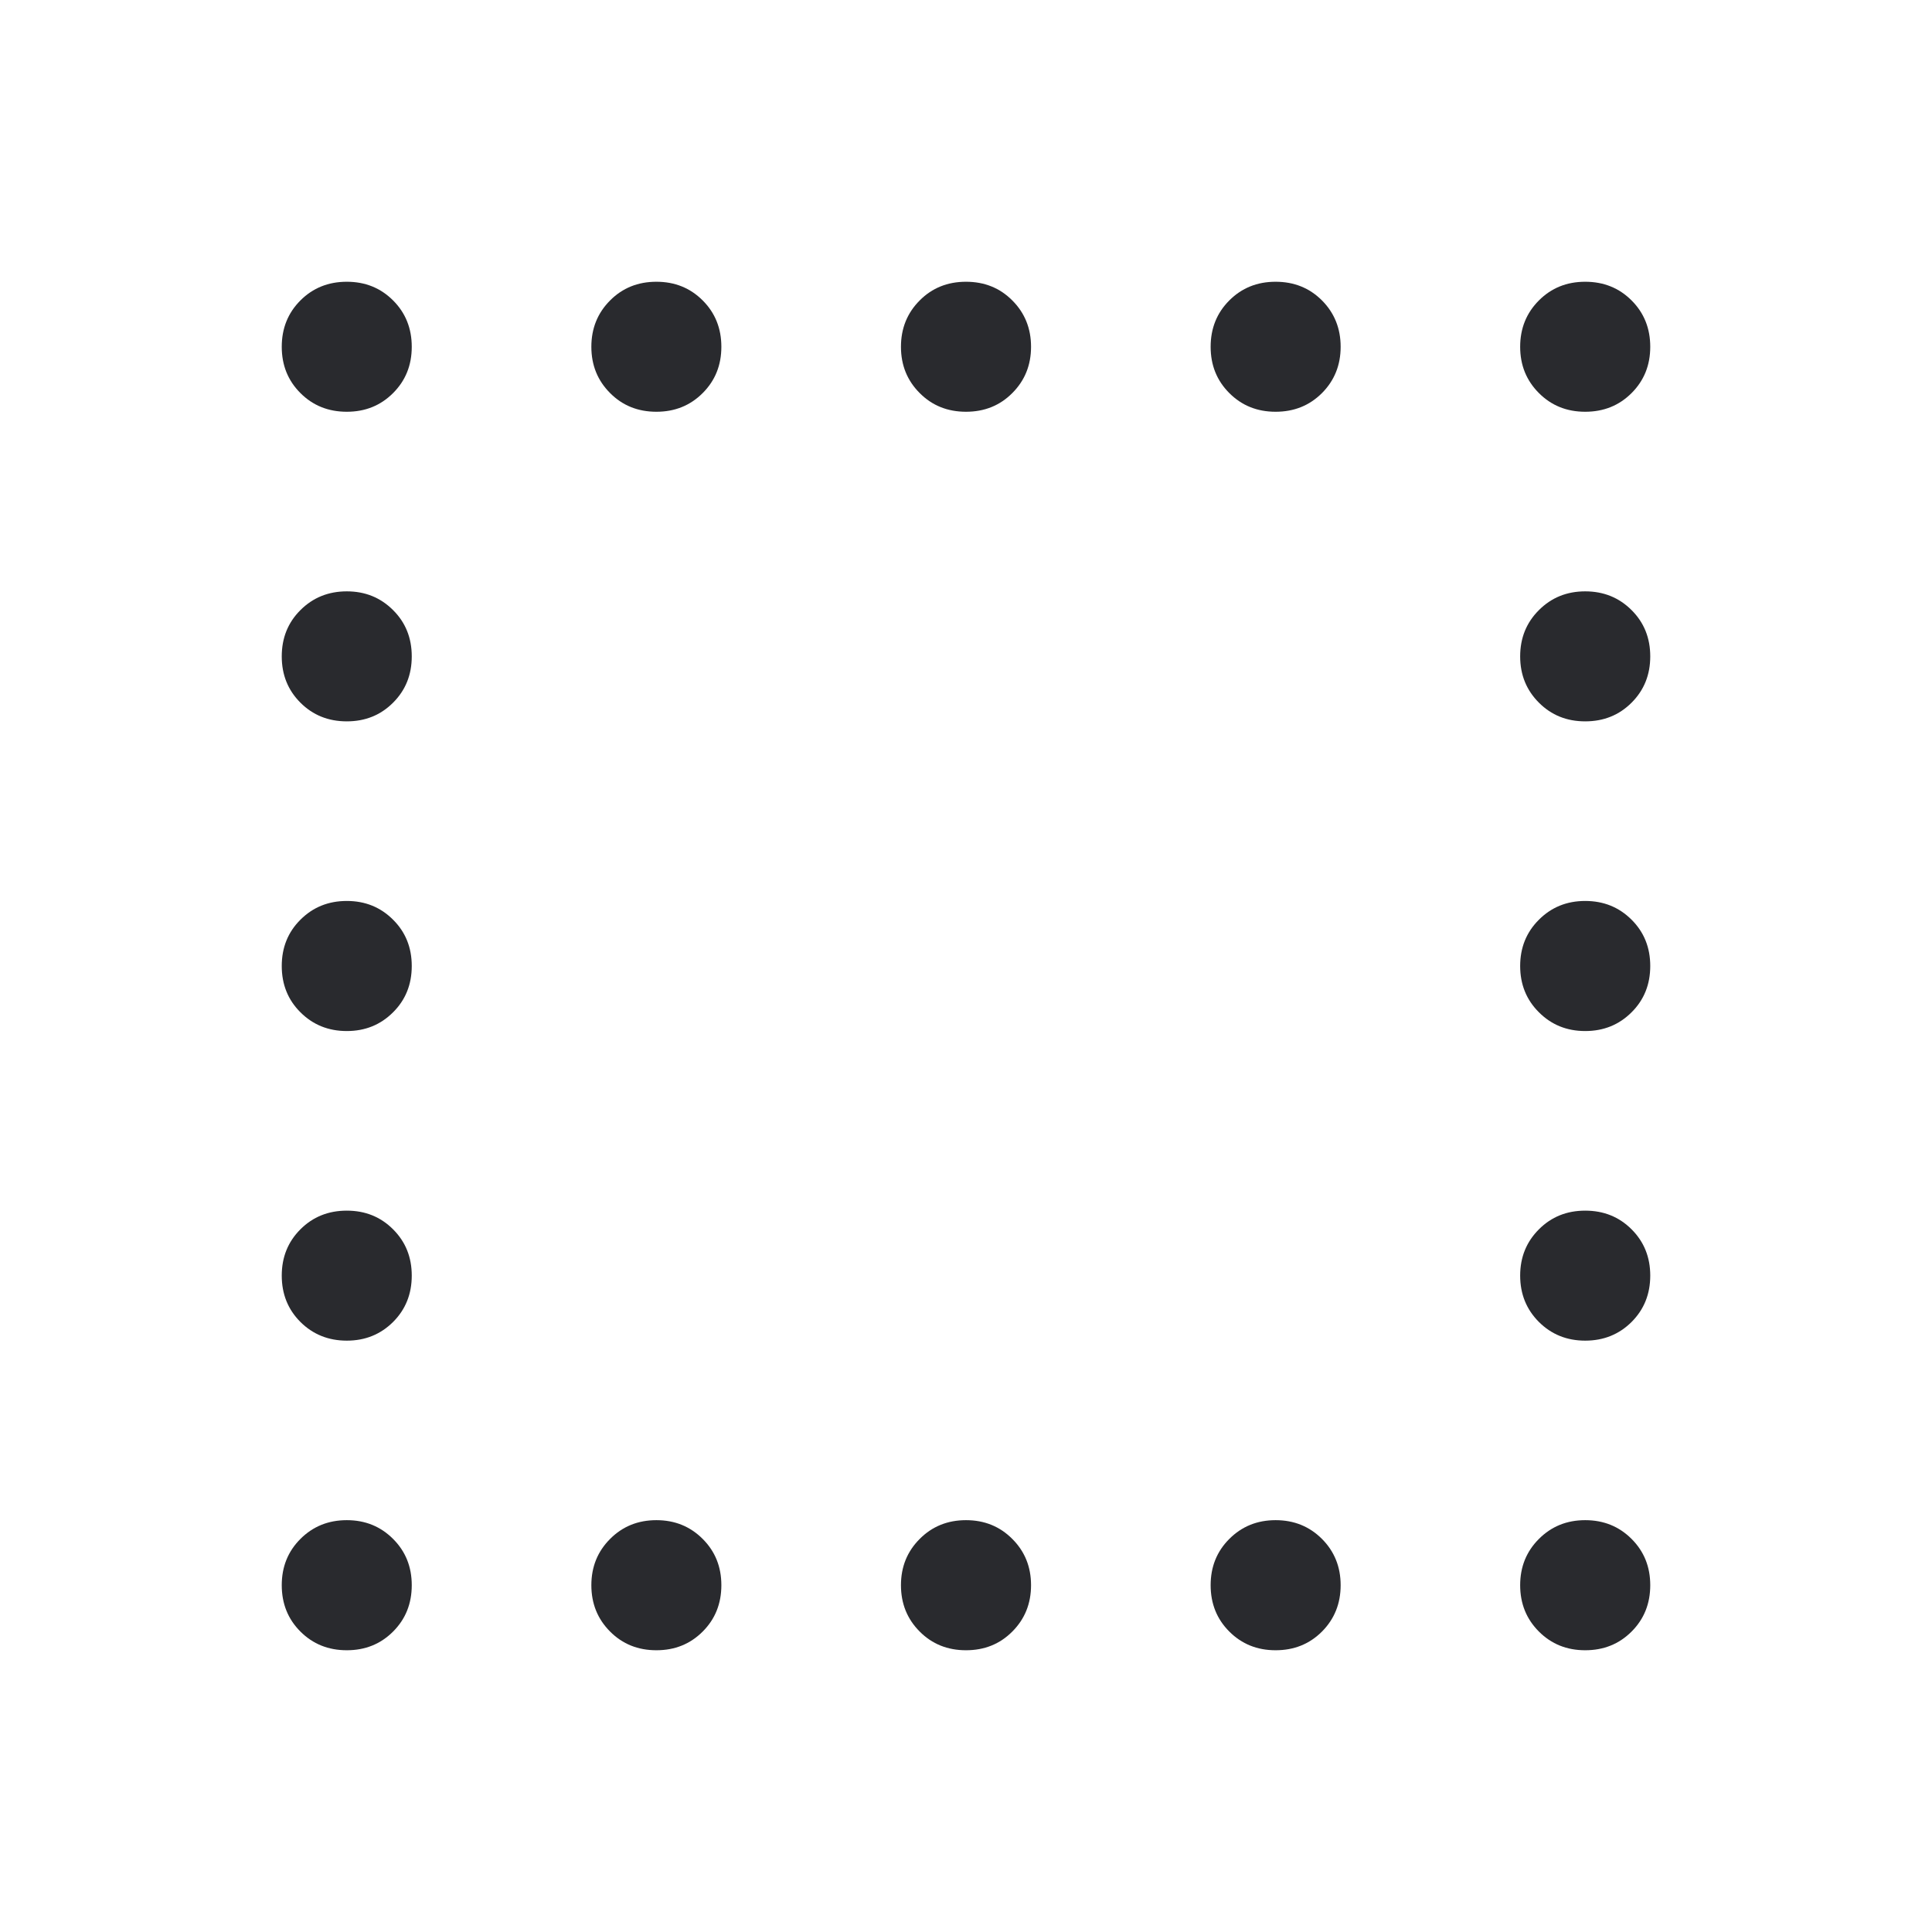<svg width="24" height="24" viewBox="0 0 24 24" fill="none" xmlns="http://www.w3.org/2000/svg">
<mask id="mask0_503_6768" style="mask-type:alpha" maskUnits="userSpaceOnUse" x="0" y="0" width="24" height="24">
<rect width="24" height="24" fill="#D9D9D9"/>
</mask>
<g mask="url(#mask0_503_6768)">
<path d="M4.308 5.115C4.079 5.115 3.887 5.038 3.732 4.883C3.577 4.728 3.5 4.537 3.5 4.308C3.5 4.079 3.577 3.887 3.732 3.732C3.887 3.577 4.079 3.5 4.308 3.5C4.537 3.5 4.728 3.577 4.883 3.732C5.038 3.887 5.115 4.079 5.115 4.308C5.115 4.537 5.038 4.728 4.883 4.883C4.728 5.038 4.537 5.115 4.308 5.115ZM8.154 5.115C7.925 5.115 7.733 5.038 7.579 4.883C7.424 4.728 7.346 4.537 7.346 4.308C7.346 4.079 7.424 3.887 7.579 3.732C7.733 3.577 7.925 3.5 8.154 3.5C8.383 3.5 8.574 3.577 8.729 3.732C8.884 3.887 8.961 4.079 8.961 4.308C8.961 4.537 8.884 4.728 8.729 4.883C8.574 5.038 8.383 5.115 8.154 5.115ZM12 5.115C11.771 5.115 11.579 5.038 11.425 4.883C11.27 4.728 11.192 4.537 11.192 4.308C11.192 4.079 11.27 3.887 11.425 3.732C11.579 3.577 11.771 3.5 12 3.5C12.229 3.5 12.421 3.577 12.575 3.732C12.73 3.887 12.808 4.079 12.808 4.308C12.808 4.537 12.73 4.728 12.575 4.883C12.421 5.038 12.229 5.115 12 5.115ZM15.846 5.115C15.617 5.115 15.426 5.038 15.271 4.883C15.116 4.728 15.039 4.537 15.039 4.308C15.039 4.079 15.116 3.887 15.271 3.732C15.426 3.577 15.617 3.5 15.846 3.5C16.075 3.5 16.267 3.577 16.422 3.732C16.576 3.887 16.654 4.079 16.654 4.308C16.654 4.537 16.576 4.728 16.422 4.883C16.267 5.038 16.075 5.115 15.846 5.115ZM19.692 5.115C19.463 5.115 19.272 5.038 19.117 4.883C18.962 4.728 18.884 4.537 18.884 4.308C18.884 4.079 18.962 3.887 19.117 3.732C19.272 3.577 19.463 3.5 19.692 3.5C19.921 3.5 20.113 3.577 20.268 3.732C20.423 3.887 20.5 4.079 20.5 4.308C20.5 4.537 20.423 4.728 20.268 4.883C20.113 5.038 19.921 5.115 19.692 5.115ZM4.308 8.961C4.079 8.961 3.887 8.884 3.732 8.729C3.577 8.574 3.5 8.383 3.5 8.154C3.5 7.925 3.577 7.733 3.732 7.579C3.887 7.424 4.079 7.346 4.308 7.346C4.537 7.346 4.728 7.424 4.883 7.579C5.038 7.733 5.115 7.925 5.115 8.154C5.115 8.383 5.038 8.574 4.883 8.729C4.728 8.884 4.537 8.961 4.308 8.961ZM19.692 8.961C19.463 8.961 19.272 8.884 19.117 8.729C18.962 8.574 18.884 8.383 18.884 8.154C18.884 7.925 18.962 7.733 19.117 7.579C19.272 7.424 19.463 7.346 19.692 7.346C19.921 7.346 20.113 7.424 20.268 7.579C20.423 7.733 20.5 7.925 20.5 8.154C20.5 8.383 20.423 8.574 20.268 8.729C20.113 8.884 19.921 8.961 19.692 8.961ZM4.308 12.808C4.079 12.808 3.887 12.73 3.732 12.575C3.577 12.421 3.5 12.229 3.5 12C3.5 11.771 3.577 11.579 3.732 11.425C3.887 11.27 4.079 11.192 4.308 11.192C4.537 11.192 4.728 11.27 4.883 11.425C5.038 11.579 5.115 11.771 5.115 12C5.115 12.229 5.038 12.421 4.883 12.575C4.728 12.73 4.537 12.808 4.308 12.808ZM19.692 12.808C19.463 12.808 19.272 12.73 19.117 12.575C18.962 12.421 18.884 12.229 18.884 12C18.884 11.771 18.962 11.579 19.117 11.425C19.272 11.27 19.463 11.192 19.692 11.192C19.921 11.192 20.113 11.27 20.268 11.425C20.423 11.579 20.5 11.771 20.5 12C20.5 12.229 20.423 12.421 20.268 12.575C20.113 12.73 19.921 12.808 19.692 12.808ZM4.308 16.654C4.079 16.654 3.887 16.576 3.732 16.422C3.577 16.267 3.5 16.075 3.5 15.846C3.5 15.617 3.577 15.426 3.732 15.271C3.887 15.116 4.079 15.039 4.308 15.039C4.537 15.039 4.728 15.116 4.883 15.271C5.038 15.426 5.115 15.617 5.115 15.846C5.115 16.075 5.038 16.267 4.883 16.422C4.728 16.576 4.537 16.654 4.308 16.654ZM19.692 16.654C19.463 16.654 19.272 16.576 19.117 16.422C18.962 16.267 18.884 16.075 18.884 15.846C18.884 15.617 18.962 15.426 19.117 15.271C19.272 15.116 19.463 15.039 19.692 15.039C19.921 15.039 20.113 15.116 20.268 15.271C20.423 15.426 20.5 15.617 20.5 15.846C20.5 16.075 20.423 16.267 20.268 16.422C20.113 16.576 19.921 16.654 19.692 16.654ZM4.308 20.5C4.079 20.5 3.887 20.423 3.732 20.268C3.577 20.113 3.5 19.921 3.5 19.692C3.5 19.463 3.577 19.272 3.732 19.117C3.887 18.962 4.079 18.884 4.308 18.884C4.537 18.884 4.728 18.962 4.883 19.117C5.038 19.272 5.115 19.463 5.115 19.692C5.115 19.921 5.038 20.113 4.883 20.268C4.728 20.423 4.537 20.5 4.308 20.5ZM8.154 20.5C7.925 20.5 7.733 20.423 7.579 20.268C7.424 20.113 7.346 19.921 7.346 19.692C7.346 19.463 7.424 19.272 7.579 19.117C7.733 18.962 7.925 18.884 8.154 18.884C8.383 18.884 8.574 18.962 8.729 19.117C8.884 19.272 8.961 19.463 8.961 19.692C8.961 19.921 8.884 20.113 8.729 20.268C8.574 20.423 8.383 20.5 8.154 20.5ZM12 20.5C11.771 20.5 11.579 20.423 11.425 20.268C11.27 20.113 11.192 19.921 11.192 19.692C11.192 19.463 11.27 19.272 11.425 19.117C11.579 18.962 11.771 18.884 12 18.884C12.229 18.884 12.421 18.962 12.575 19.117C12.73 19.272 12.808 19.463 12.808 19.692C12.808 19.921 12.73 20.113 12.575 20.268C12.421 20.423 12.229 20.5 12 20.5ZM15.846 20.5C15.617 20.5 15.426 20.423 15.271 20.268C15.116 20.113 15.039 19.921 15.039 19.692C15.039 19.463 15.116 19.272 15.271 19.117C15.426 18.962 15.617 18.884 15.846 18.884C16.075 18.884 16.267 18.962 16.422 19.117C16.576 19.272 16.654 19.463 16.654 19.692C16.654 19.921 16.576 20.113 16.422 20.268C16.267 20.423 16.075 20.5 15.846 20.5ZM19.692 20.5C19.463 20.5 19.272 20.423 19.117 20.268C18.962 20.113 18.884 19.921 18.884 19.692C18.884 19.463 18.962 19.272 19.117 19.117C19.272 18.962 19.463 18.884 19.692 18.884C19.921 18.884 20.113 18.962 20.268 19.117C20.423 19.272 20.5 19.463 20.5 19.692C20.5 19.921 20.423 20.113 20.268 20.268C20.113 20.423 19.921 20.5 19.692 20.5Z" fill="#292A2E"/>
</g>
</svg>
